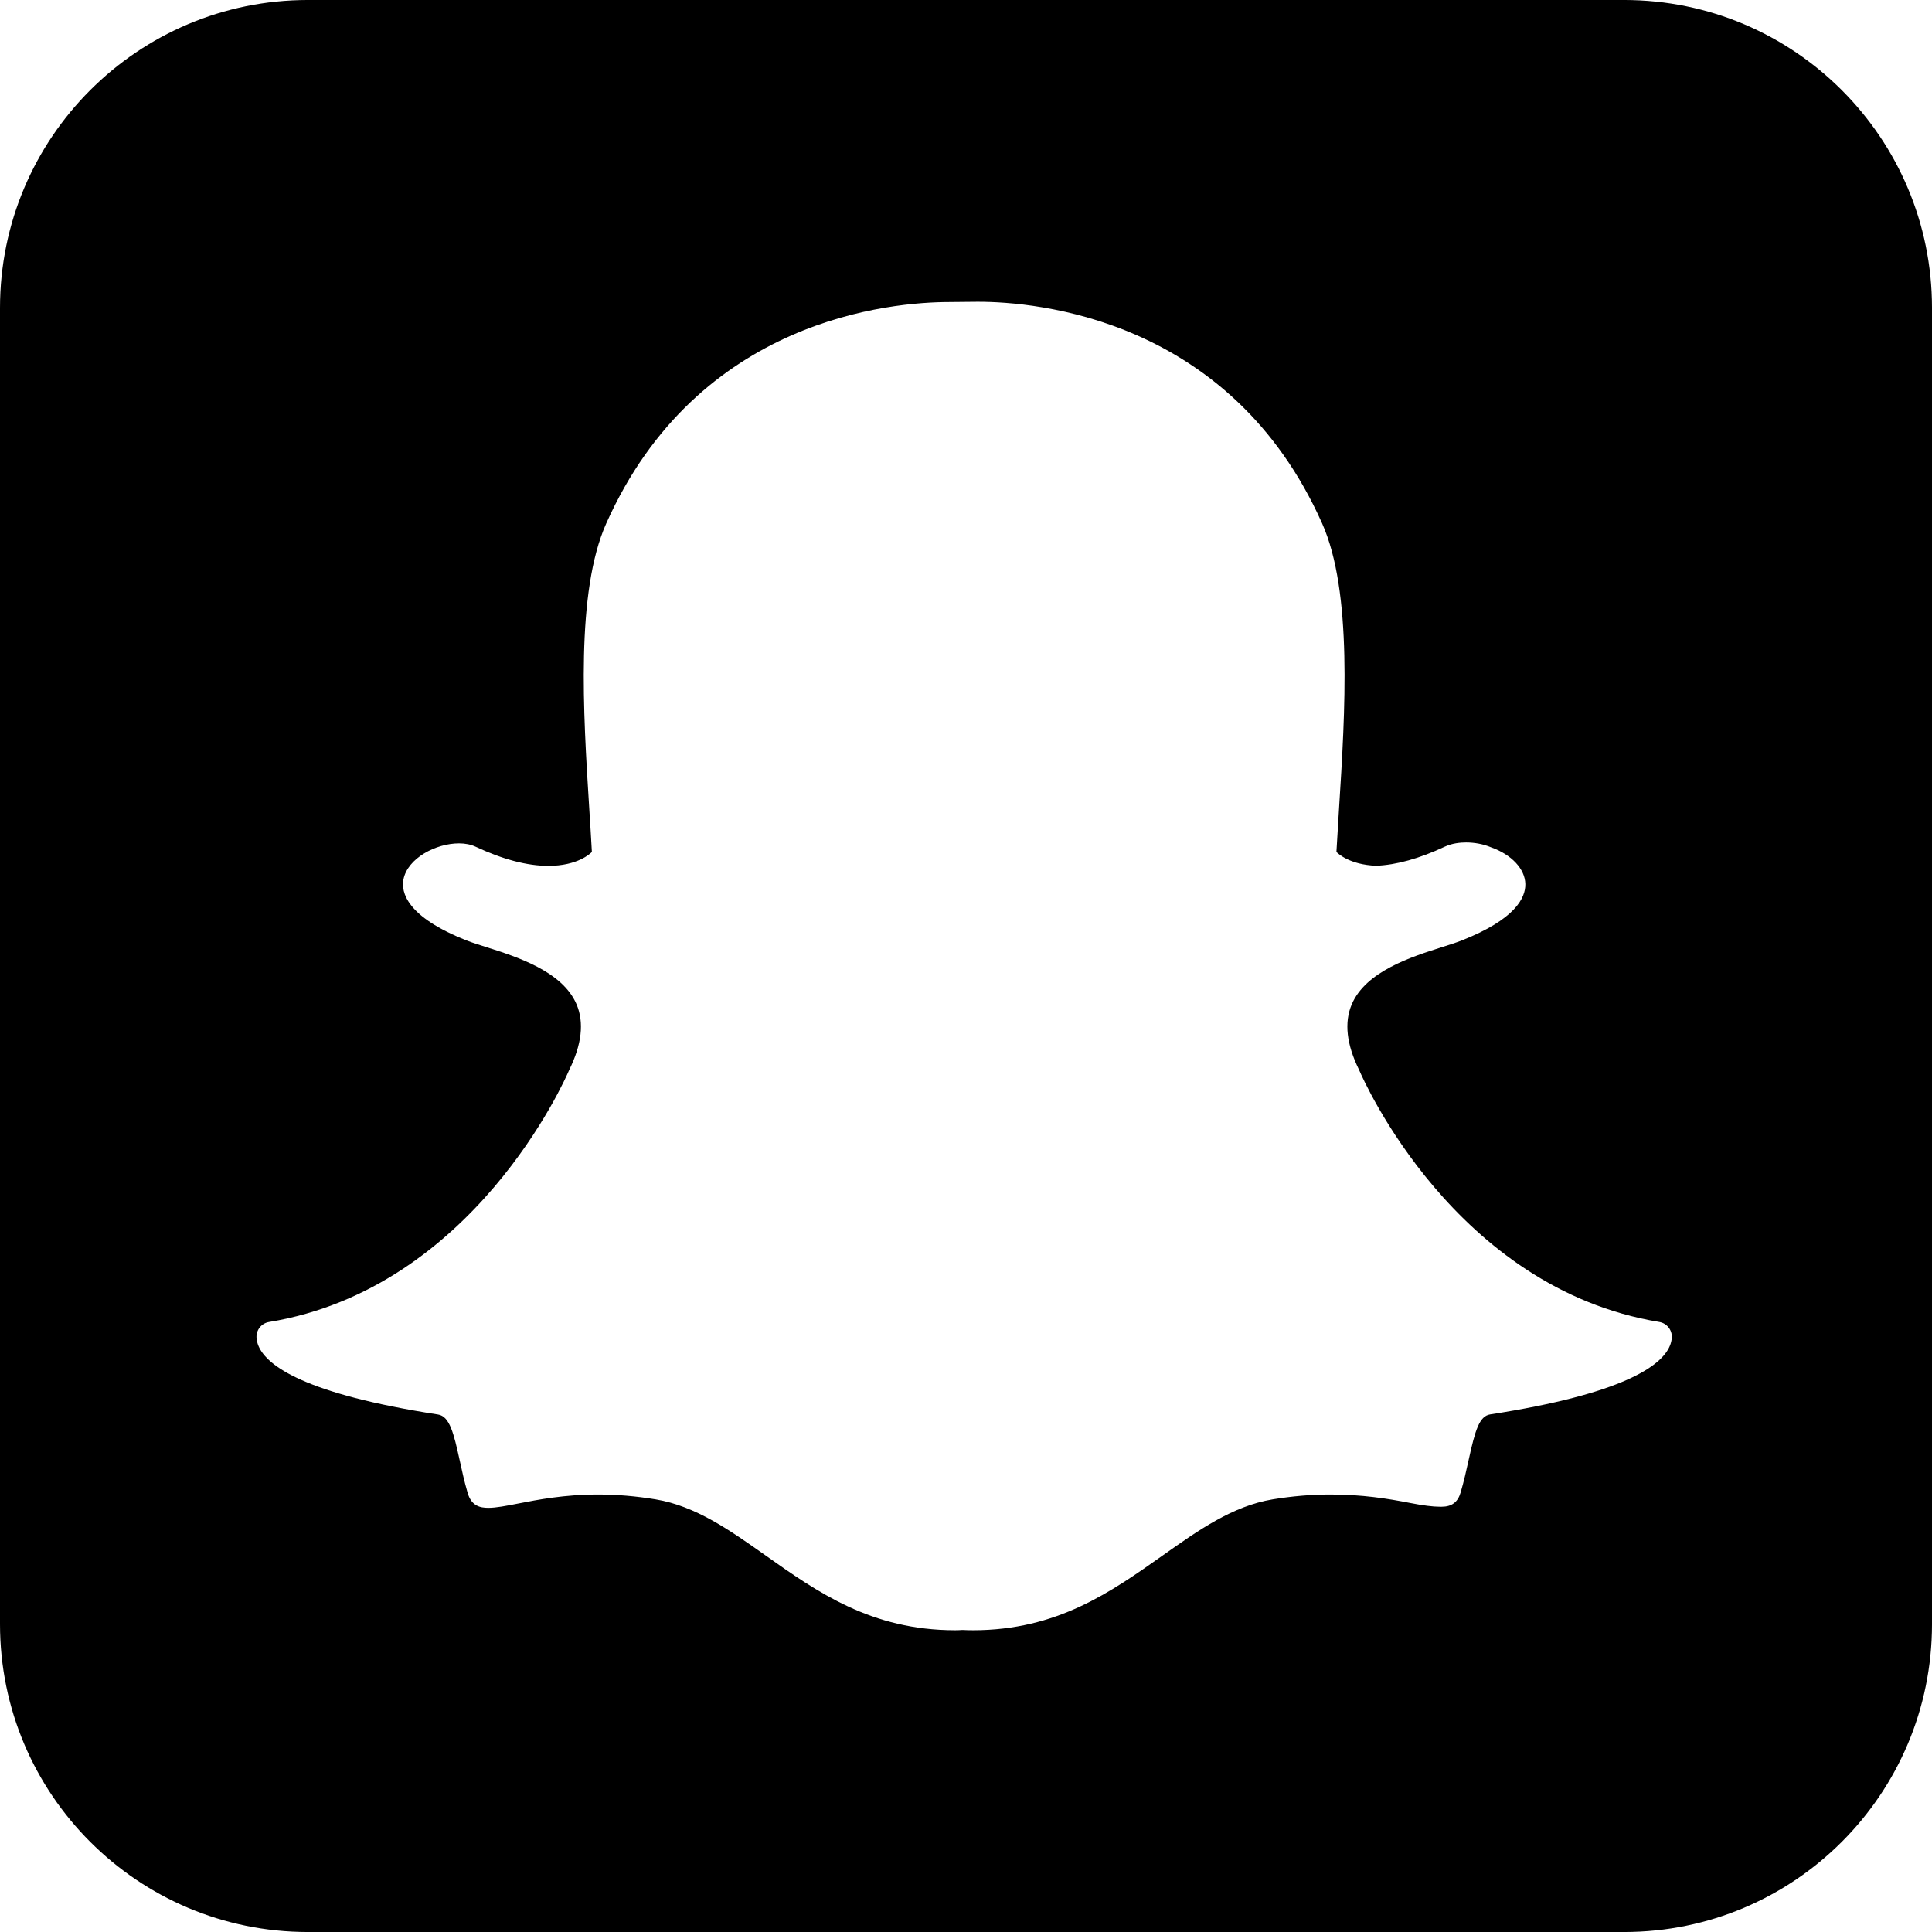 <?xml version="1.0" ?><!DOCTYPE svg  PUBLIC '-//W3C//DTD SVG 1.1//EN'  'http://www.w3.org/Graphics/SVG/1.1/DTD/svg11.dtd'><svg height="100%" style="fill-rule:evenodd;clip-rule:evenodd;stroke-linejoin:round;stroke-miterlimit:2;" version="1.1" viewBox="0 0 512 512" width="100%" xml:space="preserve" xmlns="http://www.w3.org/2000/svg" xmlns:serif="http://www.serif.com/" xmlns:xlink="http://www.w3.org/1999/xlink"><path d="M430.421,512.004l-348.835,0c-45.056,0 -81.586,-36.53 -81.586,-81.583l0,-348.831c0,-45.065 36.53,-81.592 81.586,-81.592l348.835,0c45.05,0 81.581,36.527 81.581,81.592l0,348.831c0,45.052 -36.53,81.582 -81.581,81.583Zm-48.383,-112.702c2.692,0 4.291,-1.202 5.043,-3.769c0.871,-2.96 1.504,-5.772 2.128,-8.637c1.719,-7.869 2.835,-11.623 5.715,-12.065c35.255,-5.447 45.334,-12.86 47.57,-18.089c0.324,-0.744 0.509,-1.508 0.554,-2.268c0.11,-2.024 -1.319,-3.809 -3.32,-4.14c-54.201,-8.931 -78.474,-64.287 -79.482,-66.636c-0.025,-0.068 -0.058,-0.131 -0.088,-0.196c-3.315,-6.724 -3.966,-12.553 -1.934,-17.331c3.715,-8.761 15.836,-12.608 23.872,-15.158c1.971,-0.626 3.833,-1.217 5.289,-1.789c14.054,-5.552 16.919,-11.193 16.848,-14.947c-0.076,-3.984 -3.641,-7.798 -9.082,-9.727l-0.117,-0.047c-1.916,-0.8 -4.224,-1.241 -6.5,-1.241c-1.491,0 -3.68,0.194 -5.652,1.115c-6.728,3.152 -12.857,4.852 -18.191,5.056l-0.008,0c-7.019,-0.269 -10.126,-3.261 -10.514,-3.656c0.181,-3.316 0.397,-6.781 0.621,-10.344l0.068,-1.113c1.615,-25.594 3.62,-57.449 -4.485,-75.625c-24.3,-54.484 -75.915,-58.724 -91.157,-58.724l-0.9,0.005c0,0 -6.277,0.066 -6.667,0.066c-15.206,0 -66.708,4.232 -90.995,58.686c-8.103,18.167 -6.104,49.993 -4.491,75.607c0.25,3.952 0.494,7.781 0.691,11.448c-0.414,0.427 -3.793,3.68 -11.534,3.68c-5.603,0 -12.096,-1.71 -19.301,-5.086c-1.239,-0.578 -2.712,-0.874 -4.384,-0.874c-6.101,0 -13.644,3.933 -14.718,9.577c-0.629,3.313 0.704,9.812 16.721,16.144c1.468,0.58 3.33,1.168 5.294,1.789c8.026,2.546 20.152,6.397 23.869,15.159c2.03,4.781 1.38,10.614 -1.936,17.333c-0.029,0.065 -0.059,0.128 -0.086,0.193c-1.009,2.352 -25.303,57.723 -79.48,66.645c-2,0.326 -3.433,2.113 -3.319,4.136c0.044,0.747 0.224,1.502 0.543,2.254c2.249,5.267 12.337,12.69 47.578,18.134c3.025,0.464 4.144,4.9 5.719,12.116c0.61,2.803 1.245,5.701 2.125,8.693c1.01,3.454 3.336,3.919 5.482,3.919c2.054,0 4.758,-0.528 7.891,-1.141c5.157,-1.008 12.22,-2.39 21.173,-2.39c4.97,0 10.113,0.434 15.279,1.289c10.589,1.764 19.575,8.115 29.098,14.845c13.791,9.75 28.053,19.832 50.273,19.832c0.633,0 1.267,-0.026 1.872,-0.073l0.002,0c0.95,0.045 1.9,0.073 2.866,0.073c22.227,0 36.487,-10.082 50.306,-19.855c9.506,-6.719 18.486,-13.058 29.062,-14.822c5.17,-0.855 10.315,-1.289 15.287,-1.289c8.514,0 15.206,1.075 21.175,2.242c3.365,0.662 6.022,0.996 7.888,0.996l0.439,0Z" style="fill-rule:nonzero;"/></svg>